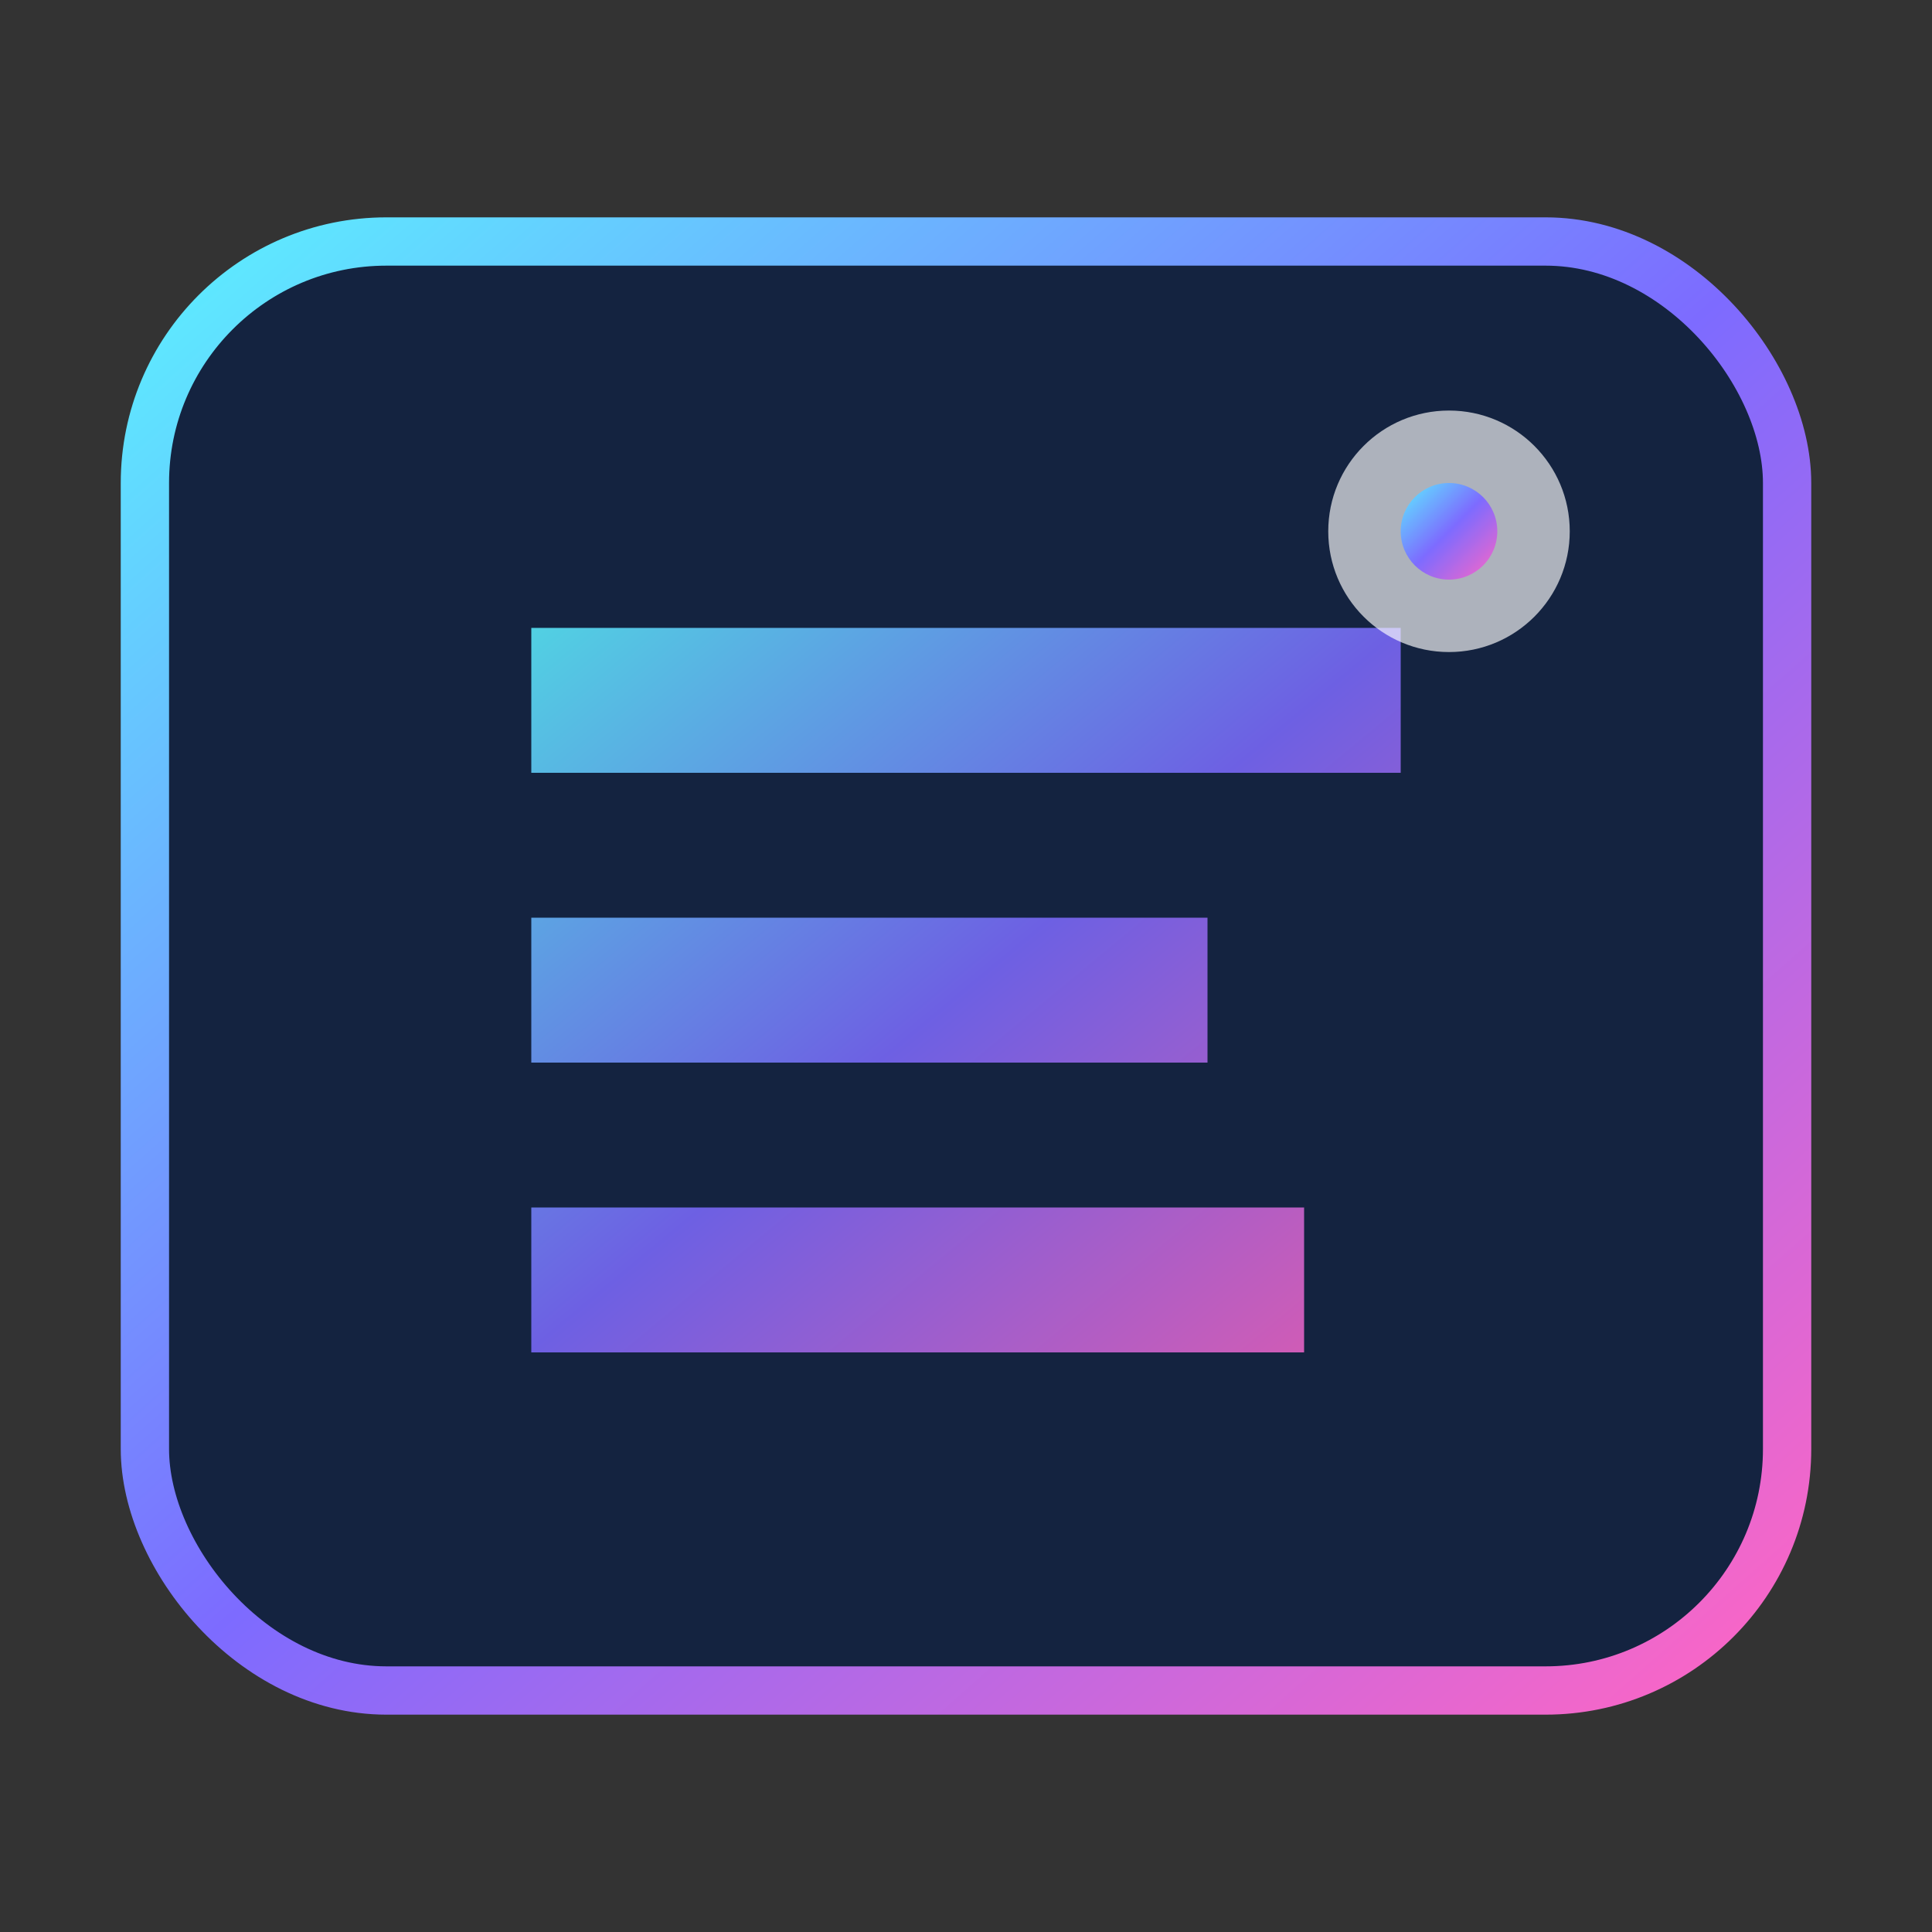 <svg width="160" height="160" viewBox="0 0 160 160" xmlns="http://www.w3.org/2000/svg">
  <rect x="0" y="0" width="160" height="160" fill="#333333" stroke="none"/>
  <defs>
    <linearGradient id="guideGradient" x1="0%" y1="0%" x2="100%" y2="100%">
      <stop offset="0%" stop-color="#5cf0ff" />
      <stop offset="50%" stop-color="#7d6bff" />
      <stop offset="100%" stop-color="#ff66c4" />
    </linearGradient>
  </defs>
  <rect x="12" y="20" width="136" height="120" rx="20" fill="rgba(10, 30, 68, 0.75)" stroke="url(#guideGradient)" stroke-width="4" />
  <path d="M44 52h72v12H44zM44 76h56v12H44zM44 100h64v12H44z" fill="url(#guideGradient)" opacity="0.85" />
  <circle cx="120" cy="44" r="10" fill="#fff" opacity="0.65" />
  <circle cx="120" cy="44" r="4" fill="url(#guideGradient)" />
</svg>
